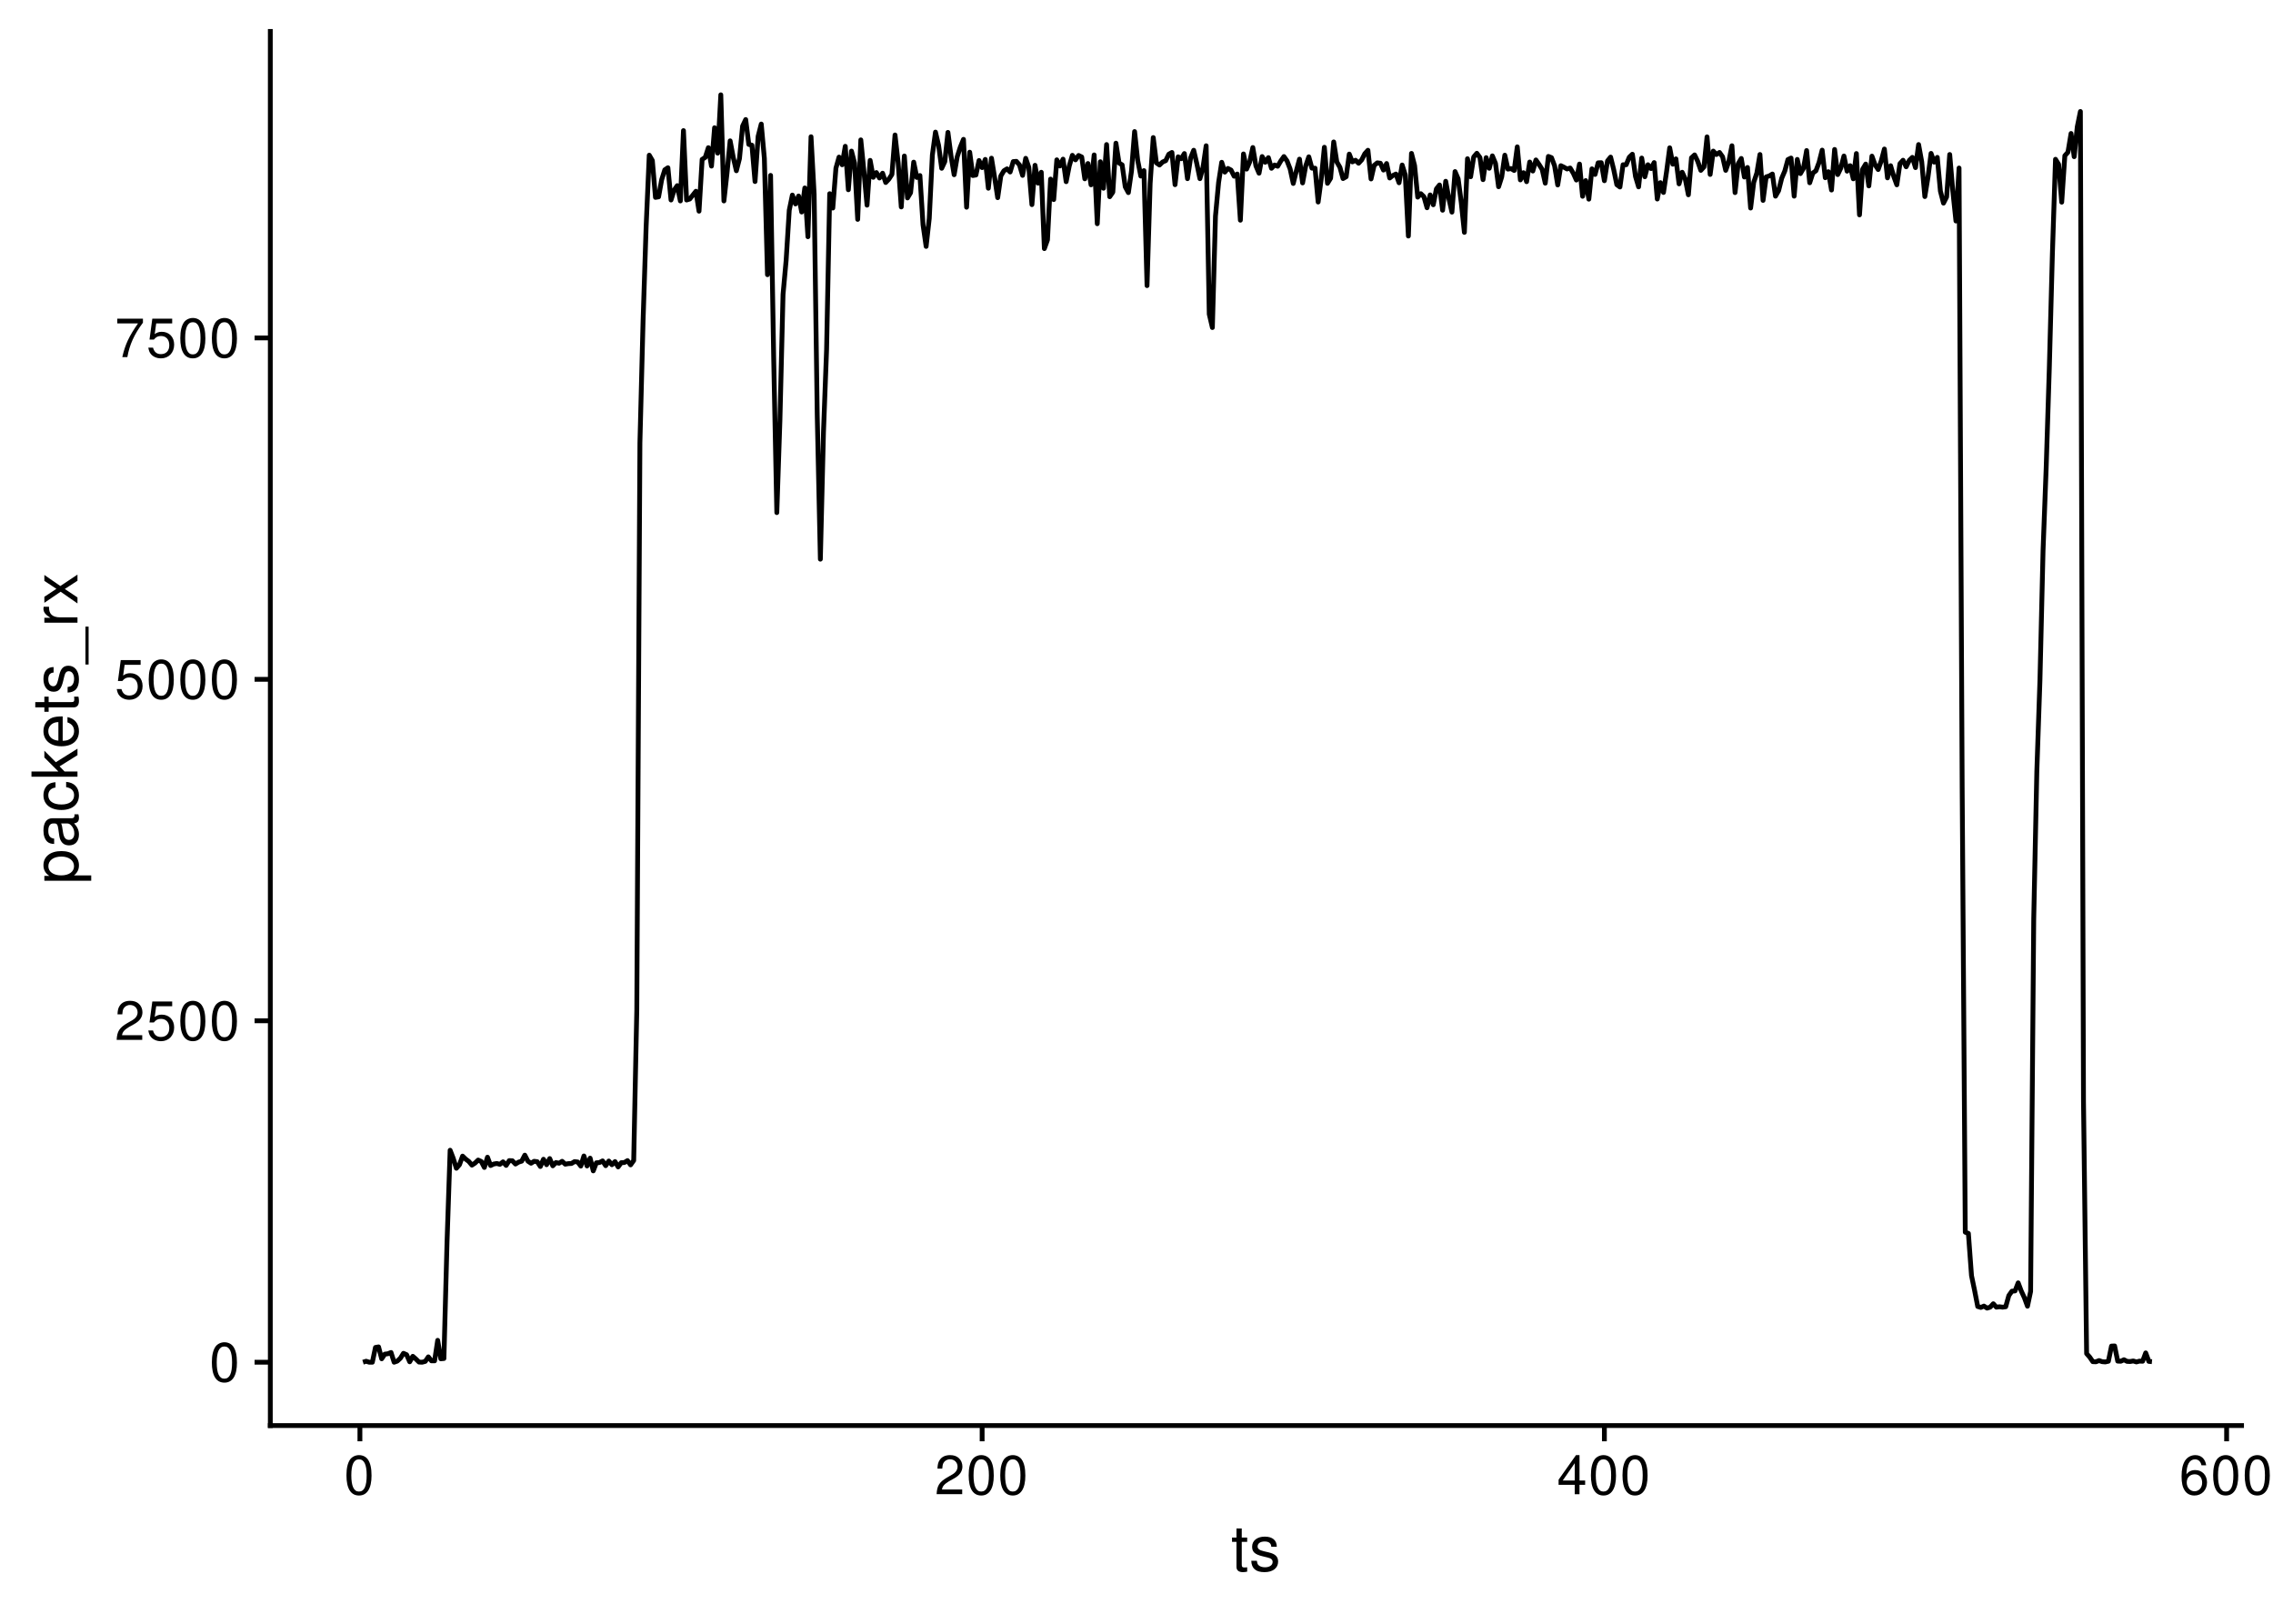 <?xml version="1.0" encoding="UTF-8"?>
<svg xmlns="http://www.w3.org/2000/svg" xmlns:xlink="http://www.w3.org/1999/xlink" width="504pt" height="360pt" viewBox="0 0 504 360" version="1.1">
<defs>
<g>
<symbol overflow="visible" id="glyph0-0">
<path style="stroke:none;" d=""/>
</symbol>
<symbol overflow="visible" id="glyph0-1">
<path style="stroke:none;" d="M 3.297 -8.672 C 2.516 -8.672 1.781 -8.312 1.344 -7.734 C 0.797 -6.953 0.516 -5.812 0.516 -4.203 C 0.516 -1.266 1.469 0.281 3.297 0.281 C 5.094 0.281 6.078 -1.266 6.078 -4.125 C 6.078 -5.812 5.812 -6.938 5.25 -7.734 C 4.812 -8.328 4.109 -8.672 3.297 -8.672 Z M 3.297 -7.734 C 4.438 -7.734 5 -6.578 5 -4.219 C 5 -1.75 4.453 -0.594 3.281 -0.594 C 2.156 -0.594 1.594 -1.797 1.594 -4.188 C 1.594 -6.578 2.156 -7.734 3.297 -7.734 Z M 3.297 -7.734 "/>
</symbol>
<symbol overflow="visible" id="glyph0-2">
<path style="stroke:none;" d="M 6.078 -1.047 L 1.594 -1.047 C 1.703 -1.766 2.094 -2.219 3.125 -2.859 L 4.328 -3.531 C 5.516 -4.188 6.125 -5.078 6.125 -6.141 C 6.125 -6.859 5.844 -7.531 5.344 -8 C 4.844 -8.453 4.219 -8.672 3.406 -8.672 C 2.328 -8.672 1.531 -8.297 1.062 -7.547 C 0.75 -7.094 0.625 -6.547 0.594 -5.672 L 1.656 -5.672 C 1.688 -6.266 1.766 -6.609 1.906 -6.906 C 2.188 -7.422 2.734 -7.75 3.375 -7.75 C 4.328 -7.75 5.047 -7.062 5.047 -6.125 C 5.047 -5.422 4.656 -4.828 3.906 -4.391 L 2.797 -3.75 C 1.016 -2.719 0.5 -1.906 0.406 -0.016 L 6.078 -0.016 Z M 6.078 -1.047 "/>
</symbol>
<symbol overflow="visible" id="glyph0-3">
<path style="stroke:none;" d="M 5.719 -8.516 L 1.312 -8.516 L 0.688 -3.875 L 1.656 -3.875 C 2.141 -4.469 2.562 -4.672 3.234 -4.672 C 4.375 -4.672 5.078 -3.891 5.078 -2.625 C 5.078 -1.406 4.375 -0.656 3.219 -0.656 C 2.297 -0.656 1.734 -1.125 1.469 -2.094 L 0.422 -2.094 C 0.562 -1.391 0.688 -1.062 0.938 -0.75 C 1.422 -0.094 2.281 0.281 3.234 0.281 C 4.953 0.281 6.156 -0.969 6.156 -2.766 C 6.156 -4.453 5.047 -5.609 3.406 -5.609 C 2.812 -5.609 2.328 -5.453 1.844 -5.094 L 2.172 -7.469 L 5.719 -7.469 Z M 5.719 -8.516 "/>
</symbol>
<symbol overflow="visible" id="glyph0-4">
<path style="stroke:none;" d="M 6.234 -8.516 L 0.547 -8.516 L 0.547 -7.469 L 5.141 -7.469 C 3.125 -4.578 2.297 -2.797 1.656 0 L 2.781 0 C 3.25 -2.719 4.312 -5.062 6.234 -7.625 Z M 6.234 -8.516 "/>
</symbol>
<symbol overflow="visible" id="glyph0-5">
<path style="stroke:none;" d="M 3.922 -2.094 L 3.922 0 L 4.984 0 L 4.984 -2.094 L 6.234 -2.094 L 6.234 -3.047 L 4.984 -3.047 L 4.984 -8.672 L 4.203 -8.672 L 0.344 -3.219 L 0.344 -2.094 Z M 3.922 -3.047 L 1.266 -3.047 L 3.922 -6.875 Z M 3.922 -3.047 "/>
</symbol>
<symbol overflow="visible" id="glyph0-6">
<path style="stroke:none;" d="M 5.969 -6.422 C 5.766 -7.844 4.859 -8.672 3.562 -8.672 C 2.625 -8.672 1.781 -8.219 1.281 -7.438 C 0.75 -6.594 0.516 -5.531 0.516 -3.953 C 0.516 -2.5 0.719 -1.578 1.234 -0.797 C 1.688 -0.094 2.438 0.281 3.375 0.281 C 4.984 0.281 6.156 -0.938 6.156 -2.625 C 6.156 -4.219 5.078 -5.359 3.547 -5.359 C 2.719 -5.359 2.047 -5.047 1.594 -4.406 C 1.609 -6.547 2.281 -7.734 3.484 -7.734 C 4.234 -7.734 4.75 -7.266 4.922 -6.422 Z M 3.422 -4.422 C 4.438 -4.422 5.078 -3.703 5.078 -2.547 C 5.078 -1.453 4.359 -0.656 3.391 -0.656 C 2.406 -0.656 1.656 -1.484 1.656 -2.594 C 1.656 -3.672 2.375 -4.422 3.422 -4.422 Z M 3.422 -4.422 "/>
</symbol>
<symbol overflow="visible" id="glyph1-0">
<path style="stroke:none;" d=""/>
</symbol>
<symbol overflow="visible" id="glyph1-1">
<path style="stroke:none;" d="M 3.562 -7.344 L 2.359 -7.344 L 2.359 -9.359 L 1.188 -9.359 L 1.188 -7.344 L 0.203 -7.344 L 0.203 -6.391 L 1.188 -6.391 L 1.188 -0.844 C 1.188 -0.078 1.688 0.328 2.609 0.328 C 2.906 0.328 3.156 0.297 3.562 0.219 L 3.562 -0.75 C 3.391 -0.719 3.234 -0.703 3 -0.703 C 2.484 -0.703 2.359 -0.844 2.359 -1.359 L 2.359 -6.391 L 3.562 -6.391 Z M 3.562 -7.344 "/>
</symbol>
<symbol overflow="visible" id="glyph1-2">
<path style="stroke:none;" d="M 6.125 -5.297 C 6.125 -6.734 5.172 -7.547 3.469 -7.547 C 1.766 -7.547 0.656 -6.656 0.656 -5.312 C 0.656 -4.156 1.25 -3.609 2.984 -3.188 L 4.078 -2.922 C 4.891 -2.734 5.203 -2.438 5.203 -1.922 C 5.203 -1.219 4.516 -0.75 3.5 -0.75 C 2.875 -0.75 2.344 -0.938 2.047 -1.25 C 1.859 -1.453 1.781 -1.672 1.703 -2.188 L 0.469 -2.188 C 0.531 -0.484 1.484 0.328 3.406 0.328 C 5.25 0.328 6.422 -0.594 6.422 -2 C 6.422 -3.094 5.812 -3.703 4.359 -4.047 L 3.234 -4.312 C 2.281 -4.531 1.875 -4.844 1.875 -5.359 C 1.875 -6.047 2.484 -6.469 3.438 -6.469 C 4.375 -6.469 4.875 -6.062 4.906 -5.297 Z M 6.125 -5.297 "/>
</symbol>
<symbol overflow="visible" id="glyph2-0">
<path style="stroke:none;" d=""/>
</symbol>
<symbol overflow="visible" id="glyph2-1">
<path style="stroke:none;" d="M 3.047 -0.75 L 3.047 -1.938 L -0.766 -1.938 C -0.016 -2.547 0.328 -3.234 0.328 -4.188 C 0.328 -6.094 -1.203 -7.328 -3.547 -7.328 C -6 -7.328 -7.547 -6.125 -7.547 -4.172 C -7.547 -3.172 -7.094 -2.375 -6.234 -1.828 L -7.344 -1.828 L -7.344 -0.75 Z M -6.453 -3.969 C -6.453 -5.266 -5.312 -6.109 -3.562 -6.109 C -1.906 -6.109 -0.766 -5.25 -0.766 -3.969 C -0.766 -2.734 -1.891 -1.938 -3.609 -1.938 C -5.328 -1.938 -6.453 -2.734 -6.453 -3.969 Z M -6.453 -3.969 "/>
</symbol>
<symbol overflow="visible" id="glyph2-2">
<path style="stroke:none;" d="M -0.688 -7.484 C -0.656 -7.359 -0.656 -7.312 -0.656 -7.234 C -0.656 -6.828 -0.875 -6.609 -1.234 -6.609 L -5.547 -6.609 C -6.844 -6.609 -7.547 -5.656 -7.547 -3.844 C -7.547 -2.766 -7.234 -1.922 -6.688 -1.406 C -6.312 -1.078 -5.891 -0.938 -5.172 -0.906 L -5.172 -2.094 C -6.062 -2.188 -6.469 -2.719 -6.469 -3.812 C -6.469 -4.875 -6.078 -5.453 -5.375 -5.453 L -5.062 -5.453 C -4.562 -5.438 -4.375 -5.188 -4.25 -4.234 C -4.047 -2.578 -3.984 -2.328 -3.812 -1.875 C -3.438 -1.016 -2.797 -0.594 -1.844 -0.594 C -0.516 -0.594 0.328 -1.516 0.328 -3 C 0.328 -3.922 0 -4.656 -0.75 -5.484 C 0 -5.578 0.328 -5.938 0.328 -6.688 C 0.328 -6.938 0.297 -7.094 0.203 -7.484 Z M -2.312 -5.453 C -1.922 -5.453 -1.688 -5.328 -1.359 -4.984 C -0.922 -4.516 -0.703 -3.938 -0.703 -3.25 C -0.703 -2.344 -1.141 -1.812 -1.875 -1.812 C -2.641 -1.812 -3.031 -2.312 -3.219 -3.562 C -3.391 -4.812 -3.438 -5.047 -3.625 -5.453 Z M -2.312 -5.453 "/>
</symbol>
<symbol overflow="visible" id="glyph2-3">
<path style="stroke:none;" d="M -4.875 -6.594 C -5.594 -6.531 -6.047 -6.391 -6.453 -6.109 C -7.141 -5.594 -7.547 -4.719 -7.547 -3.703 C -7.547 -1.703 -5.984 -0.438 -3.547 -0.438 C -1.172 -0.438 0.328 -1.688 0.328 -3.688 C 0.328 -5.438 -0.734 -6.531 -2.516 -6.672 L -2.516 -5.5 C -1.344 -5.312 -0.75 -4.703 -0.75 -3.703 C -0.75 -2.422 -1.812 -1.656 -3.547 -1.656 C -5.375 -1.656 -6.469 -2.406 -6.469 -3.688 C -6.469 -4.656 -5.891 -5.281 -4.875 -5.422 Z M -4.875 -6.594 "/>
</symbol>
<symbol overflow="visible" id="glyph2-4">
<path style="stroke:none;" d="M -10.203 -1.969 L -10.203 -0.812 L 0 -0.812 L 0 -1.969 L -2.859 -1.969 L -3.969 -3.109 L 0 -5.594 L 0 -7.031 L -4.797 -4.031 L -7.344 -6.578 L -7.344 -5.078 L -4.234 -1.969 Z M -10.203 -1.969 "/>
</symbol>
<symbol overflow="visible" id="glyph2-5">
<path style="stroke:none;" d="M -3.281 -7.188 C -4.391 -7.188 -5.062 -7.094 -5.609 -6.891 C -6.812 -6.406 -7.547 -5.297 -7.547 -3.922 C -7.547 -1.875 -5.984 -0.562 -3.562 -0.562 C -1.141 -0.562 0.328 -1.812 0.328 -3.891 C 0.328 -5.578 -0.625 -6.734 -2.219 -7.031 L -2.219 -5.859 C -1.266 -5.531 -0.75 -4.875 -0.75 -3.938 C -0.75 -3.188 -1.094 -2.562 -1.703 -2.172 C -2.125 -1.891 -2.547 -1.797 -3.281 -1.781 Z M -4.234 -1.812 C -5.594 -1.906 -6.469 -2.734 -6.469 -3.906 C -6.469 -5.094 -5.547 -5.922 -4.234 -5.922 Z M -4.234 -1.812 "/>
</symbol>
<symbol overflow="visible" id="glyph2-6">
<path style="stroke:none;" d="M -7.344 -3.562 L -7.344 -2.359 L -9.359 -2.359 L -9.359 -1.188 L -7.344 -1.188 L -7.344 -0.203 L -6.391 -0.203 L -6.391 -1.188 L -0.844 -1.188 C -0.078 -1.188 0.328 -1.688 0.328 -2.609 C 0.328 -2.906 0.297 -3.156 0.219 -3.562 L -0.75 -3.562 C -0.719 -3.391 -0.703 -3.234 -0.703 -3 C -0.703 -2.484 -0.844 -2.359 -1.359 -2.359 L -6.391 -2.359 L -6.391 -3.562 Z M -7.344 -3.562 "/>
</symbol>
<symbol overflow="visible" id="glyph2-7">
<path style="stroke:none;" d="M -5.297 -6.125 C -6.734 -6.125 -7.547 -5.172 -7.547 -3.469 C -7.547 -1.766 -6.656 -0.656 -5.312 -0.656 C -4.156 -0.656 -3.609 -1.25 -3.188 -2.984 L -2.922 -4.078 C -2.734 -4.891 -2.438 -5.203 -1.922 -5.203 C -1.219 -5.203 -0.75 -4.516 -0.75 -3.5 C -0.75 -2.875 -0.938 -2.344 -1.25 -2.047 C -1.453 -1.859 -1.672 -1.781 -2.188 -1.703 L -2.188 -0.469 C -0.484 -0.531 0.328 -1.484 0.328 -3.406 C 0.328 -5.25 -0.594 -6.422 -2 -6.422 C -3.094 -6.422 -3.703 -5.812 -4.047 -4.359 L -4.312 -3.234 C -4.531 -2.281 -4.844 -1.875 -5.359 -1.875 C -6.047 -1.875 -6.469 -2.484 -6.469 -3.438 C -6.469 -4.375 -6.062 -4.875 -5.297 -4.906 Z M -5.297 -6.125 "/>
</symbol>
<symbol overflow="visible" id="glyph2-8">
<path style="stroke:none;" d="M 1.766 -8.094 L 1.766 0.312 L 2.469 0.312 L 2.469 -8.094 Z M 1.766 -8.094 "/>
</symbol>
<symbol overflow="visible" id="glyph2-9">
<path style="stroke:none;" d="M -7.344 -0.969 L 0 -0.969 L 0 -2.141 L -3.812 -2.141 C -5.578 -2.156 -6.359 -2.891 -6.312 -4.5 L -7.5 -4.5 C -7.531 -4.297 -7.547 -4.188 -7.547 -4.047 C -7.547 -3.297 -7.094 -2.719 -6 -2.047 L -7.344 -2.047 Z M -7.344 -0.969 "/>
</symbol>
<symbol overflow="visible" id="glyph2-10">
<path style="stroke:none;" d="M -3.797 -4.094 L -7.344 -6.547 L -7.344 -5.234 L -4.672 -3.469 L -7.344 -1.703 L -7.344 -0.375 L -3.734 -2.828 L 0 -0.234 L 0 -1.562 L -2.812 -3.438 L 0 -5.266 L 0 -6.625 Z M -3.797 -4.094 "/>
</symbol>
</g>
</defs>
<g id="surface85">
<rect x="0" y="0" width="504" height="360" style="fill:rgb(100%,100%,100%);fill-opacity:1;stroke:none;"/>
<path style="fill:none;stroke-width:1.067;stroke-linecap:butt;stroke-linejoin:round;stroke:rgb(0%,0%,0%);stroke-opacity:1;stroke-miterlimit:10;" d="M 80.492 302.016 L 81.184 301.801 L 81.875 302.016 L 82.562 302.016 L 83.254 298.742 L 83.941 298.621 L 84.633 301.258 L 85.324 300.227 L 86.012 300.137 L 86.703 299.863 L 87.391 302.016 L 88.082 301.773 L 88.773 301.137 L 89.461 300.047 L 90.152 300.348 L 90.844 301.922 L 91.531 300.711 L 92.223 301.316 L 92.91 301.984 L 93.602 302.016 L 94.293 301.832 L 94.98 300.832 L 95.672 301.711 L 96.359 301.711 L 97.051 297.168 L 97.742 301.258 L 98.43 301.195 L 99.121 275.398 L 99.809 255.02 L 100.5 256.809 L 101.191 259.016 L 101.879 258.23 L 102.57 256.324 L 103.258 256.988 L 103.949 257.504 L 104.641 258.32 L 105.328 257.867 L 106.02 257.199 L 106.707 257.504 L 107.398 258.836 L 108.09 256.566 L 108.777 258.41 L 109.469 258.078 L 110.156 257.957 L 110.848 258.141 L 111.539 257.594 L 112.227 258.383 L 112.918 257.32 L 113.605 257.352 L 114.297 258.078 L 114.988 257.656 L 115.676 257.441 L 116.367 256.109 L 117.055 257.441 L 117.746 257.898 L 118.438 257.473 L 119.125 257.562 L 119.816 258.625 L 120.504 257.02 L 121.195 258.23 L 121.887 256.867 L 122.574 258.473 L 123.266 257.746 L 123.953 257.898 L 124.645 257.473 L 125.336 258.109 L 126.023 257.988 L 126.715 257.957 L 127.402 257.535 L 128.094 257.625 L 128.785 258.531 L 129.473 256.293 L 130.164 258.504 L 130.852 256.777 L 131.543 259.594 L 132.234 257.805 L 132.922 257.746 L 133.613 257.383 L 134.301 258.441 L 134.992 257.414 L 135.684 258.23 L 136.371 257.535 L 137.062 258.715 L 137.75 257.777 L 138.441 257.746 L 139.133 257.32 L 139.82 258.262 L 140.512 257.293 L 141.199 223.953 L 141.891 98.176 L 142.582 71.406 L 143.27 50.211 L 143.961 34.406 L 144.648 35.586 L 145.34 43.762 L 146.031 43.641 L 146.719 39.828 L 147.41 37.648 L 148.098 37.191 L 148.789 44.34 L 149.48 42.16 L 150.168 41.16 L 150.859 44.551 L 151.547 28.957 L 152.238 44.34 L 152.93 44.125 L 153.617 43.277 L 154.309 42.402 L 154.996 46.82 L 155.688 35.344 L 156.379 34.891 L 157.066 32.742 L 157.758 36.828 L 158.445 28.32 L 159.137 33.953 L 159.828 21.023 L 160.516 44.551 L 161.207 38.344 L 161.895 31.227 L 162.586 34.891 L 163.277 37.859 L 163.965 35.164 L 164.656 27.957 L 165.348 26.504 L 166.035 32.016 L 166.727 32.195 L 167.414 40.25 L 168.105 30.227 L 168.797 27.504 L 169.484 35.102 L 170.176 60.902 L 170.863 38.887 L 171.555 79.492 L 172.246 113.648 L 172.934 93.207 L 173.625 65.293 L 174.312 57.723 L 175.004 46.609 L 175.695 43.25 L 176.383 45.215 L 177.074 43.461 L 177.762 47.004 L 178.453 41.672 L 179.145 52.484 L 179.832 30.32 L 180.523 43.066 L 181.211 92.18 L 181.902 123.973 L 182.594 95.812 L 183.281 77.523 L 183.973 42.945 L 184.66 46.125 L 185.352 37.285 L 186.043 34.832 L 186.73 36.527 L 187.422 32.438 L 188.109 42.066 L 188.801 33.5 L 189.492 36.164 L 190.18 48.637 L 190.871 31.016 L 191.559 37.98 L 192.25 45.488 L 192.941 35.559 L 193.629 39.312 L 194.32 38.254 L 195.008 39.465 L 195.699 38.402 L 196.391 40.461 L 197.078 39.734 L 197.77 38.676 L 198.457 29.926 L 199.148 36.043 L 199.84 45.883 L 200.527 34.59 L 201.219 43.883 L 201.906 42.734 L 202.598 35.949 L 203.289 39.344 L 203.977 38.918 L 204.668 49.848 L 205.355 54.633 L 206.047 48.426 L 206.738 34.375 L 207.426 29.289 L 208.117 32.227 L 208.805 37.312 L 209.496 35.828 L 210.188 29.352 L 210.875 34.59 L 211.566 38.738 L 212.254 34.738 L 212.945 32.59 L 213.637 30.895 L 214.324 45.941 L 215.016 33.742 L 215.703 38.918 L 216.395 38.797 L 217.086 35.586 L 217.773 37.164 L 218.465 35.344 L 219.152 41.734 L 219.844 35.074 L 220.535 39.312 L 221.223 43.824 L 221.914 39.008 L 222.602 37.859 L 223.293 37.434 L 223.984 38.133 L 224.672 35.828 L 225.363 35.77 L 226.051 36.555 L 226.742 38.887 L 227.434 35.102 L 228.121 37.102 L 228.812 45.367 L 229.5 36.648 L 230.191 40.613 L 230.883 38.191 L 231.57 55.117 L 232.262 53.18 L 232.949 39.707 L 233.641 44.246 L 234.332 35.438 L 235.02 36.797 L 235.711 35.285 L 236.402 40.281 L 237.09 36.797 L 237.781 34.438 L 238.469 35.438 L 239.16 34.469 L 239.852 34.801 L 240.539 39.645 L 241.23 36.254 L 241.918 40.977 L 242.609 34.348 L 243.301 49.605 L 243.988 35.859 L 244.68 41.734 L 245.367 32.047 L 246.059 43.613 L 246.75 42.613 L 247.438 31.742 L 248.129 36.133 L 248.816 36.555 L 249.508 41.43 L 250.199 42.703 L 250.887 37.949 L 251.578 29.168 L 252.266 35.559 L 252.957 39.039 L 253.648 37.828 L 254.336 63.324 L 255.027 40.645 L 255.715 30.5 L 256.406 36.102 L 257.098 36.586 L 257.785 35.922 L 258.477 35.617 L 259.164 34.195 L 259.855 33.801 L 260.547 40.945 L 261.234 34.77 L 261.926 35.195 L 262.613 34.043 L 263.305 39.613 L 263.996 35.012 L 264.684 33.316 L 265.375 36.285 L 266.062 39.613 L 266.754 37.07 L 267.445 32.316 L 268.133 69.652 L 268.824 72.617 L 269.512 47.91 L 270.203 40.461 L 270.895 35.98 L 271.582 38.16 L 272.273 37.344 L 272.961 37.707 L 273.652 39.07 L 274.344 38.586 L 275.031 48.82 L 275.723 34.133 L 276.41 37.496 L 277.102 35.891 L 277.793 32.711 L 278.48 36.77 L 279.172 38.402 L 279.859 34.711 L 280.551 35.98 L 281.242 34.953 L 281.93 37.312 L 282.621 36.586 L 283.309 36.859 L 284 35.68 L 284.691 34.711 L 285.379 35.68 L 286.07 37.465 L 286.758 40.676 L 287.449 37.859 L 288.141 35.285 L 288.828 40.555 L 289.52 36.797 L 290.207 34.77 L 290.898 37.285 L 291.59 37.285 L 292.277 44.793 L 292.969 39.645 L 293.656 32.652 L 294.348 40.645 L 295.039 39.523 L 295.727 31.469 L 296.418 35.891 L 297.105 37.102 L 297.797 39.586 L 298.488 39.191 L 299.176 34.164 L 299.867 35.891 L 300.555 35.527 L 301.246 36.191 L 301.938 35.438 L 302.625 34.074 L 303.316 33.316 L 304.004 39.676 L 304.695 36.676 L 305.387 36.102 L 306.074 36.191 L 306.766 37.707 L 307.453 36.254 L 308.145 39.465 L 308.836 38.918 L 309.523 38.586 L 310.215 40.523 L 310.906 36.586 L 311.594 38.766 L 312.285 52.332 L 312.973 34.012 L 313.664 36.707 L 314.355 43.703 L 315.043 42.945 L 315.734 43.613 L 316.422 46.062 L 317.113 43.219 L 317.805 45.398 L 318.492 41.887 L 319.184 41.008 L 319.871 46.609 L 320.562 40.191 L 321.254 43.977 L 321.941 47.031 L 322.633 38.039 L 323.32 39.645 L 324.012 44.914 L 324.703 51.516 L 325.391 35.195 L 326.082 39.191 L 326.77 34.801 L 327.461 33.984 L 328.152 34.922 L 328.84 39.828 L 329.531 34.953 L 330.219 37.312 L 330.91 34.559 L 331.602 36.223 L 332.289 41.402 L 332.98 39.223 L 333.668 34.406 L 334.359 37.496 L 335.051 37.375 L 335.738 37.797 L 336.43 32.559 L 337.117 39.887 L 337.809 38.281 L 338.5 40.281 L 339.188 35.922 L 339.879 37.918 L 340.566 35.465 L 341.258 36.465 L 341.949 37.555 L 342.637 40.613 L 343.328 34.68 L 344.016 34.953 L 344.707 36.77 L 345.398 41.008 L 346.086 36.738 L 346.777 37.07 L 347.465 37.465 L 348.156 37.254 L 348.848 38.402 L 349.535 39.918 L 350.227 36.375 L 350.914 43.52 L 351.605 40.039 L 352.297 44.156 L 352.984 37.434 L 353.676 38.676 L 354.363 36.102 L 355.055 36.07 L 355.746 40.07 L 356.434 35.68 L 357.125 34.832 L 357.812 37.586 L 358.504 40.945 L 359.195 41.461 L 359.883 36.527 L 360.574 36.527 L 361.262 34.859 L 361.953 34.195 L 362.645 39.129 L 363.332 41.43 L 364.023 35.043 L 364.711 39.191 L 365.402 36.527 L 366.094 37.375 L 366.781 36.043 L 367.473 44.125 L 368.16 40.492 L 368.852 42.672 L 369.543 37.98 L 370.23 32.773 L 370.922 36.406 L 371.609 35.223 L 372.301 40.766 L 372.992 38.191 L 373.68 39.676 L 374.371 43.188 L 375.059 34.98 L 375.75 34.348 L 376.441 35.77 L 377.129 37.77 L 377.82 37.012 L 378.508 30.348 L 379.199 38.676 L 379.891 33.5 L 380.578 34.254 L 381.27 33.801 L 381.961 34.77 L 382.648 37.77 L 383.34 35.801 L 384.027 32.316 L 384.719 42.703 L 385.41 36.312 L 386.098 35.133 L 386.789 39.25 L 387.477 37.133 L 388.168 46.125 L 388.859 40.434 L 389.547 38.375 L 390.238 34.254 L 390.926 44.43 L 391.617 39.223 L 392.309 39.008 L 392.996 38.586 L 393.688 43.492 L 394.375 42.281 L 395.066 39.523 L 395.758 37.891 L 396.445 35.375 L 397.137 35.043 L 397.824 43.492 L 398.516 35.344 L 399.207 38.496 L 399.895 37.312 L 400.586 33.379 L 401.273 40.523 L 401.965 38.375 L 402.656 37.859 L 403.344 36.012 L 404.035 33.285 L 404.723 39.402 L 405.414 38.07 L 406.105 42.129 L 406.793 33.137 L 407.484 38.707 L 408.172 37.254 L 408.863 34.59 L 409.555 37.949 L 410.242 36.738 L 410.934 39.645 L 411.621 34.043 L 412.312 47.641 L 413.004 37.527 L 413.691 36.375 L 414.383 41.219 L 415.07 34.617 L 415.762 36.527 L 416.453 37.586 L 417.141 35.648 L 417.832 33.043 L 418.52 39.434 L 419.211 36.738 L 419.902 39.102 L 420.59 40.977 L 421.281 36.285 L 421.969 35.527 L 422.66 36.98 L 423.352 35.559 L 424.039 34.891 L 424.73 37.164 L 425.418 32.047 L 426.109 35.859 L 426.801 43.582 L 427.488 39.344 L 428.18 34.012 L 428.867 35.949 L 429.559 34.891 L 430.25 42.371 L 430.938 45.035 L 431.629 43.672 L 432.316 34.254 L 433.008 42.402 L 433.699 49 L 434.387 37.254 L 435.078 174.598 L 435.766 273.188 L 436.457 273.461 L 437.148 282.816 L 437.836 286.117 L 438.527 289.66 L 439.215 289.871 L 439.906 289.57 L 440.598 290.023 L 441.285 289.812 L 441.977 289.055 L 442.664 289.812 L 443.355 289.719 L 444.047 289.812 L 444.734 289.719 L 445.426 287.238 L 446.113 286.27 L 446.805 286.207 L 447.496 284.422 L 448.184 286.238 L 448.875 287.723 L 449.562 289.598 L 450.254 286.328 L 450.945 203.758 L 451.633 171.055 L 452.324 150.832 L 453.012 122.066 L 453.703 103.805 L 454.395 81.824 L 455.082 56.328 L 455.773 35.316 L 456.465 36.434 L 457.152 44.824 L 457.844 34.527 L 458.531 33.742 L 459.223 29.594 L 459.914 34.738 L 460.602 28.109 L 461.293 24.719 L 461.98 244.121 L 462.672 300.105 L 463.363 300.895 L 464.051 301.895 L 464.742 301.922 L 465.43 301.652 L 466.121 301.895 L 466.812 301.953 L 467.5 301.801 L 468.191 298.441 L 468.879 298.41 L 469.57 301.773 L 470.262 301.801 L 470.949 301.469 L 471.641 301.832 L 472.328 301.863 L 473.02 301.742 L 473.711 301.953 L 474.398 301.773 L 475.09 301.801 L 475.777 299.953 L 476.469 301.832 L 477.16 301.895 "/>
<path style="fill:none;stroke-width:1.067;stroke-linecap:square;stroke-linejoin:round;stroke:rgb(0%,0%,0%);stroke-opacity:1;stroke-miterlimit:10;" d="M 59.938 316.062 L 59.938 6.973 "/>
<g style="fill:rgb(0%,0%,0%);fill-opacity:1;">
  <use xlink:href="#glyph0-1" x="46.461" y="306.264"/>
</g>
<g style="fill:rgb(0%,0%,0%);fill-opacity:1;">
  <use xlink:href="#glyph0-2" x="25.461" y="230.564"/>
  <use xlink:href="#glyph0-3" x="32.461" y="230.564"/>
  <use xlink:href="#glyph0-1" x="39.461" y="230.564"/>
  <use xlink:href="#glyph0-1" x="46.461" y="230.564"/>
</g>
<g style="fill:rgb(0%,0%,0%);fill-opacity:1;">
  <use xlink:href="#glyph0-3" x="25.461" y="154.865"/>
  <use xlink:href="#glyph0-1" x="32.461" y="154.865"/>
  <use xlink:href="#glyph0-1" x="39.461" y="154.865"/>
  <use xlink:href="#glyph0-1" x="46.461" y="154.865"/>
</g>
<g style="fill:rgb(0%,0%,0%);fill-opacity:1;">
  <use xlink:href="#glyph0-4" x="25.461" y="79.17"/>
  <use xlink:href="#glyph0-3" x="32.461" y="79.17"/>
  <use xlink:href="#glyph0-1" x="39.461" y="79.17"/>
  <use xlink:href="#glyph0-1" x="46.461" y="79.17"/>
</g>
<path style="fill:none;stroke-width:1.067;stroke-linecap:butt;stroke-linejoin:round;stroke:rgb(0%,0%,0%);stroke-opacity:1;stroke-miterlimit:10;" d="M 56.449 302.016 L 59.938 302.016 "/>
<path style="fill:none;stroke-width:1.067;stroke-linecap:butt;stroke-linejoin:round;stroke:rgb(0%,0%,0%);stroke-opacity:1;stroke-miterlimit:10;" d="M 56.449 226.316 L 59.938 226.316 "/>
<path style="fill:none;stroke-width:1.067;stroke-linecap:butt;stroke-linejoin:round;stroke:rgb(0%,0%,0%);stroke-opacity:1;stroke-miterlimit:10;" d="M 56.449 150.617 L 59.938 150.617 "/>
<path style="fill:none;stroke-width:1.067;stroke-linecap:butt;stroke-linejoin:round;stroke:rgb(0%,0%,0%);stroke-opacity:1;stroke-miterlimit:10;" d="M 56.449 74.922 L 59.938 74.922 "/>
<path style="fill:none;stroke-width:1.067;stroke-linecap:square;stroke-linejoin:round;stroke:rgb(0%,0%,0%);stroke-opacity:1;stroke-miterlimit:10;" d="M 59.938 316.062 L 497.027 316.062 "/>
<path style="fill:none;stroke-width:1.067;stroke-linecap:butt;stroke-linejoin:round;stroke:rgb(0%,0%,0%);stroke-opacity:1;stroke-miterlimit:10;" d="M 79.805 319.551 L 79.805 316.062 "/>
<path style="fill:none;stroke-width:1.067;stroke-linecap:butt;stroke-linejoin:round;stroke:rgb(0%,0%,0%);stroke-opacity:1;stroke-miterlimit:10;" d="M 217.773 319.551 L 217.773 316.062 "/>
<path style="fill:none;stroke-width:1.067;stroke-linecap:butt;stroke-linejoin:round;stroke:rgb(0%,0%,0%);stroke-opacity:1;stroke-miterlimit:10;" d="M 355.746 319.551 L 355.746 316.062 "/>
<path style="fill:none;stroke-width:1.067;stroke-linecap:butt;stroke-linejoin:round;stroke:rgb(0%,0%,0%);stroke-opacity:1;stroke-miterlimit:10;" d="M 493.715 319.551 L 493.715 316.062 "/>
<g style="fill:rgb(0%,0%,0%);fill-opacity:1;">
  <use xlink:href="#glyph0-1" x="76.305" y="331.287"/>
</g>
<g style="fill:rgb(0%,0%,0%);fill-opacity:1;">
  <use xlink:href="#glyph0-2" x="207.273" y="331.287"/>
  <use xlink:href="#glyph0-1" x="214.273" y="331.287"/>
  <use xlink:href="#glyph0-1" x="221.273" y="331.287"/>
</g>
<g style="fill:rgb(0%,0%,0%);fill-opacity:1;">
  <use xlink:href="#glyph0-5" x="345.246" y="331.287"/>
  <use xlink:href="#glyph0-1" x="352.246" y="331.287"/>
  <use xlink:href="#glyph0-1" x="359.246" y="331.287"/>
</g>
<g style="fill:rgb(0%,0%,0%);fill-opacity:1;">
  <use xlink:href="#glyph0-6" x="483.215" y="331.287"/>
  <use xlink:href="#glyph0-1" x="490.215" y="331.287"/>
  <use xlink:href="#glyph0-1" x="497.215" y="331.287"/>
</g>
<g style="fill:rgb(0%,0%,0%);fill-opacity:1;">
  <use xlink:href="#glyph1-1" x="272.98" y="348.233"/>
  <use xlink:href="#glyph1-2" x="276.98" y="348.233"/>
</g>
<g style="fill:rgb(0%,0%,0%);fill-opacity:1;">
  <use xlink:href="#glyph2-1" x="17.179" y="196.02"/>
  <use xlink:href="#glyph2-2" x="17.179" y="188.02"/>
  <use xlink:href="#glyph2-3" x="17.179" y="180.02"/>
  <use xlink:href="#glyph2-4" x="17.179" y="173.02"/>
  <use xlink:href="#glyph2-5" x="17.179" y="166.02"/>
  <use xlink:href="#glyph2-6" x="17.179" y="158.02"/>
  <use xlink:href="#glyph2-7" x="17.179" y="154.02"/>
  <use xlink:href="#glyph2-8" x="17.179" y="147.02"/>
  <use xlink:href="#glyph2-9" x="17.179" y="139.02"/>
  <use xlink:href="#glyph2-10" x="17.179" y="134.02"/>
</g>
</g>
</svg>
